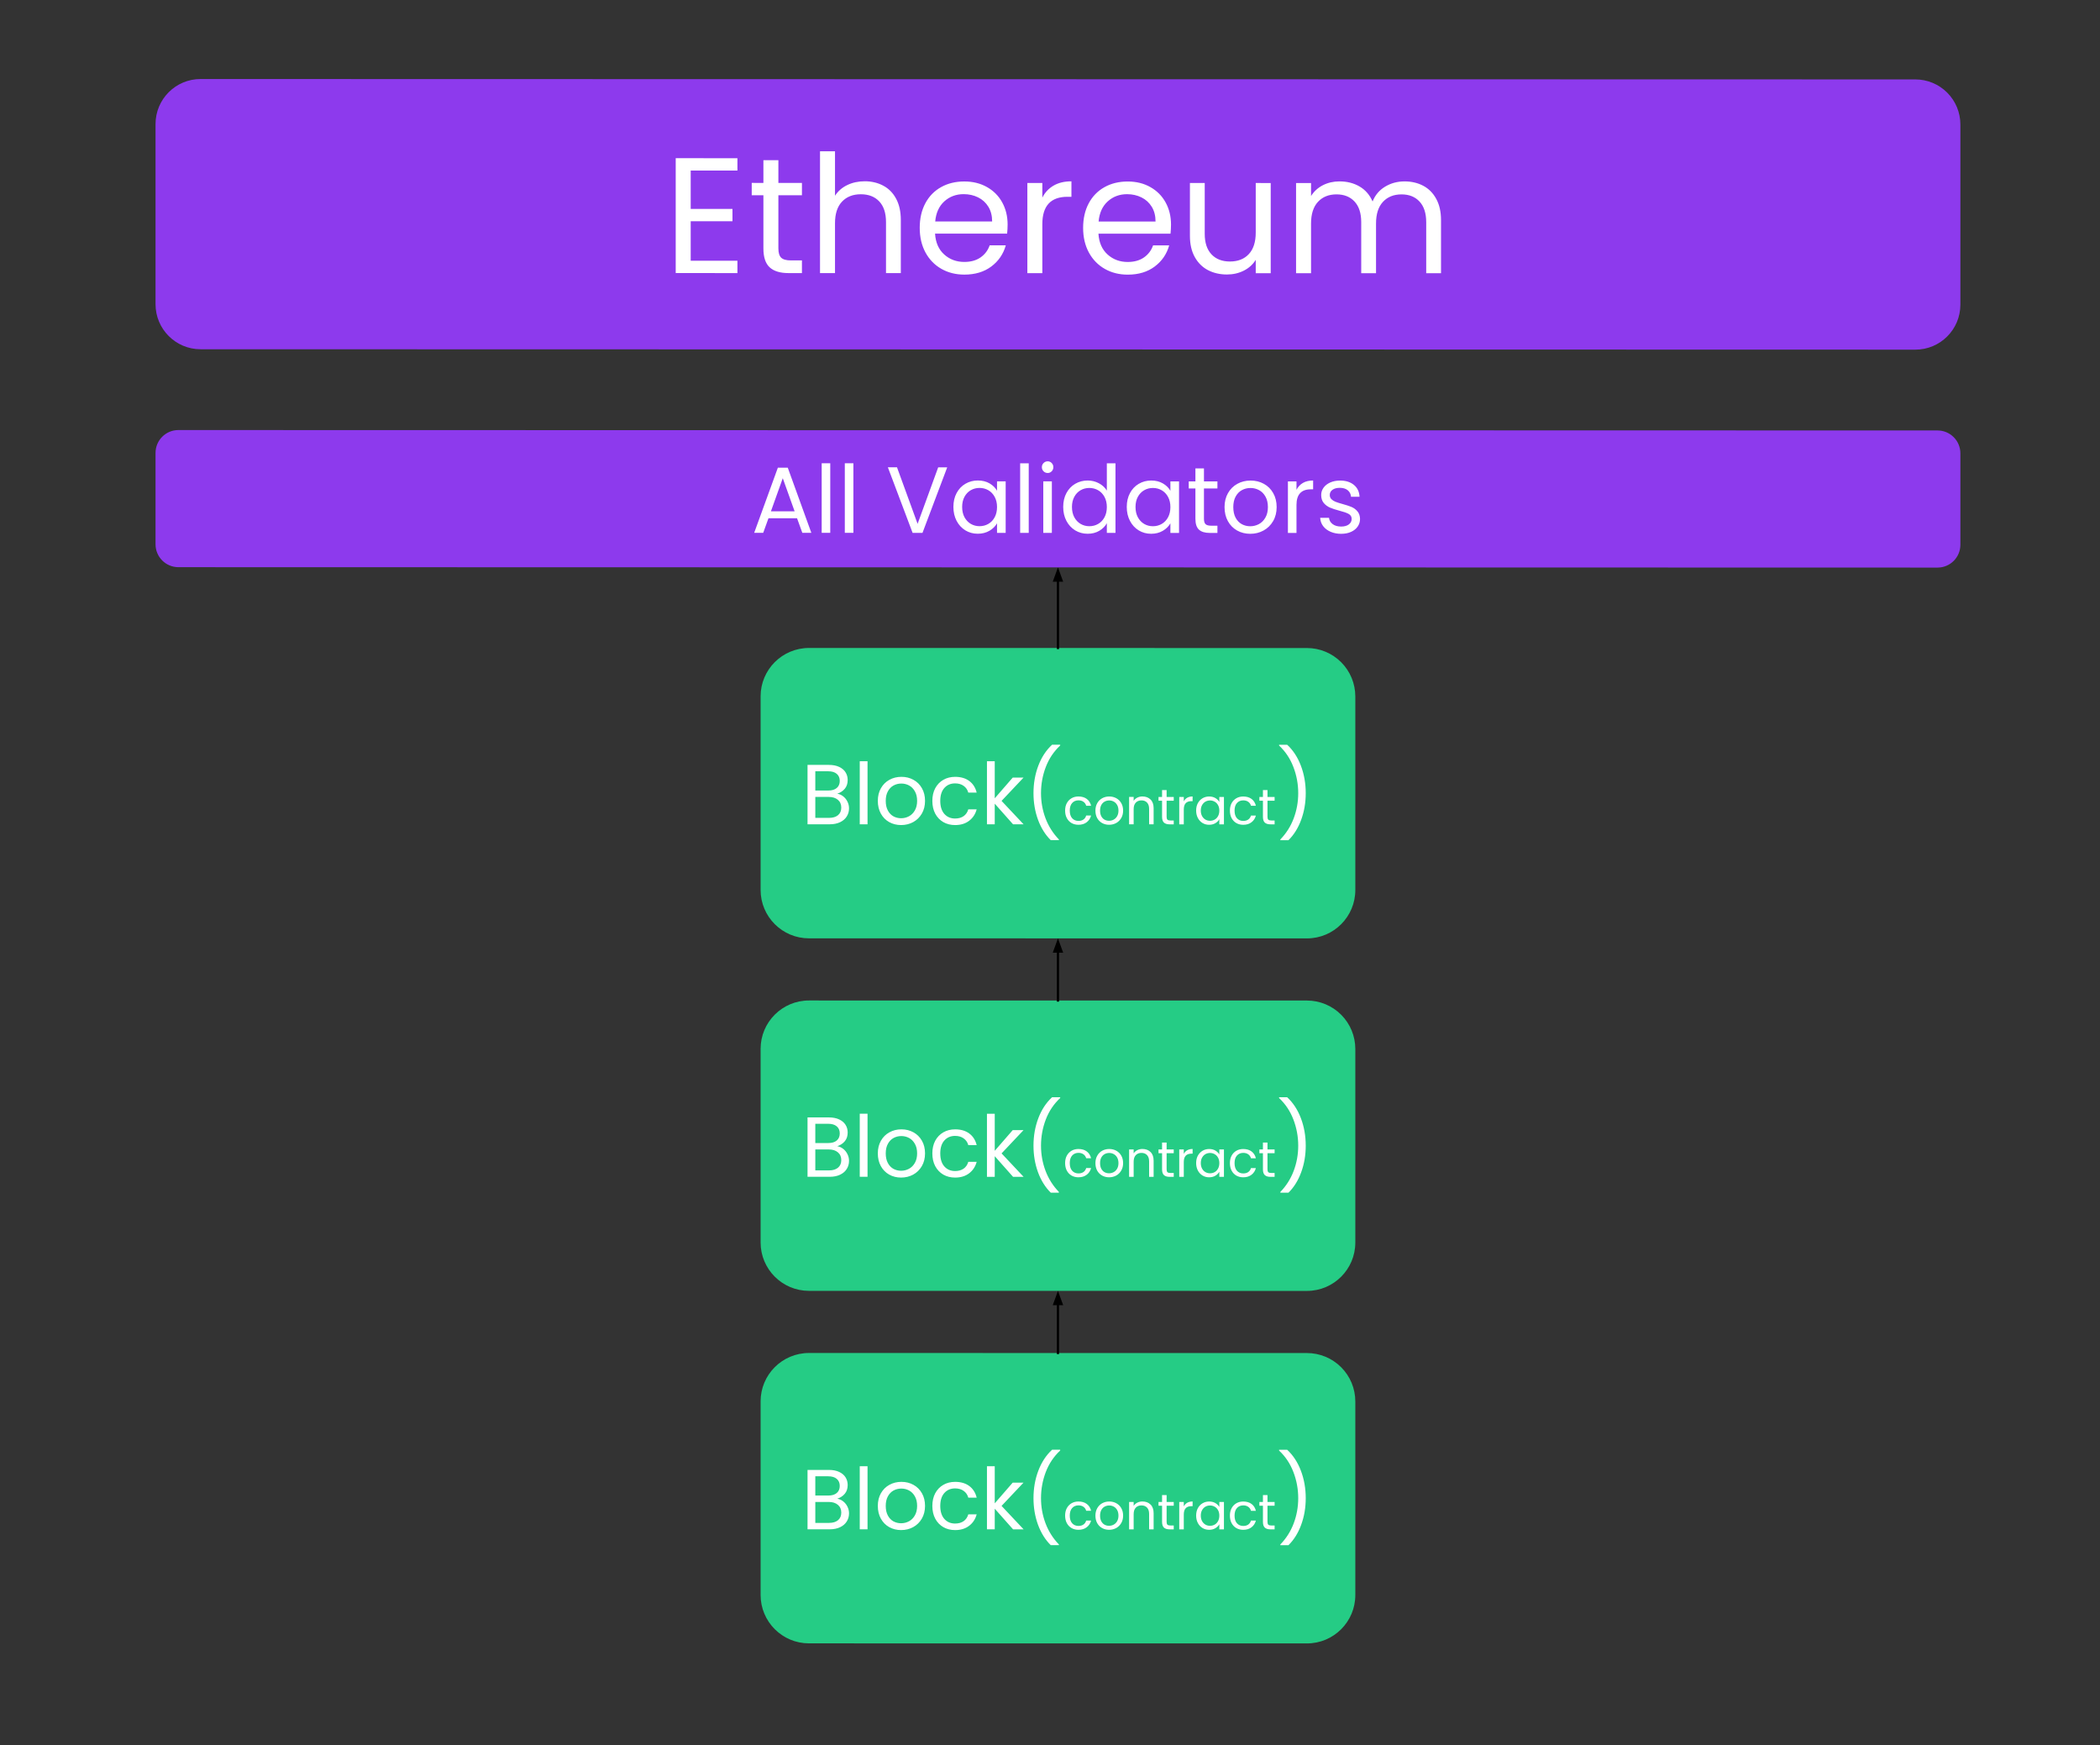 <svg version="1.1" viewBox="0.0 0.0 952.777 791.667" fill="none" stroke="none" stroke-linecap="square" stroke-miterlimit="10" xmlns:xlink="http://www.w3.org/1999/xlink" xmlns="http://www.w3.org/2000/svg"><rect x="0.0" y="0.0" width="952.777" height="791.667" fill="#333333" stroke="none"/><clipPath id="p.0"><path d="m0 0l952.777 0l0 791.667l-952.777 0l0 -791.667z" clip-rule="nonzero"/></clipPath><g clip-path="url(#p.0)"><path fill="#000000" fill-opacity="0.0" d="m0 0l952.777 0l0 791.667l-952.777 0z" fill-rule="evenodd"/><path fill="#8d3aed" d="m70.567 56.273l0 0c0 -11.284 9.147 -20.429 20.431 -20.426l778.004 0.18c5.419 0.001 10.615 2.155 14.447 5.987c3.831 3.832 5.984 9.03 5.984 14.448l0 81.721c0 11.284 -9.147 20.429 -20.431 20.426l-778.004 -0.18c-11.284 -0.003 -20.431 -9.152 -20.431 -20.436z" fill-rule="evenodd"/><path fill="#ffffff" d="m313.372 77.354l0 17.406l18.953 0.004l0 5.594l-18.953 -0.004l0 17.922l21.203 0.005l0 5.594l-28.0 -0.006l0 -52.109l28.0 0.006l0 5.594l-21.203 -0.005zm39.783 11.212l0 24.109q0 2.984 1.266 4.219q1.281 1.235 4.406 1.235l5.016 0.001l0 5.75l-6.125 -0.001q-5.672 -0.001 -8.516 -2.611q-2.844 -2.61 -2.844 -8.594l0 -24.109l-5.297 -0.001l0 -5.594l5.297 0.001l0 -10.312l6.797 0.002l0 10.312l10.688 0.002l0 5.594l-10.688 -0.002zm39.206 -6.335q4.625 0.001 8.359 1.986q3.734 1.97 5.859 5.939q2.125 3.954 2.125 9.625l0 24.109l-6.719 -0.002l0 -23.141q0 -6.125 -3.062 -9.376q-3.062 -3.251 -8.359 -3.252q-5.375 -0.001 -8.547 3.357q-3.172 3.359 -3.172 9.781l0 22.625l-6.797 -0.002l0 -55.25l6.797 0.002l0 20.156q2.016 -3.125 5.562 -4.842q3.547 -1.718 7.953 -1.717zm64.796 19.64q0 1.953 -0.219 4.109l-32.703 -0.008q0.375 6.047 4.141 9.454q3.766 3.391 9.141 3.393q4.406 0.001 7.359 -2.045q2.953 -2.062 4.141 -5.483l7.312 0.002q-1.641 5.89 -6.562 9.592q-4.922 3.686 -12.25 3.685q-5.812 -0.001 -10.406 -2.612q-4.594 -2.61 -7.219 -7.424q-2.609 -4.829 -2.609 -11.172q0 -6.344 2.531 -11.124q2.547 -4.781 7.141 -7.342q4.594 -2.577 10.562 -2.576q5.828 0.001 10.297 2.549q4.484 2.532 6.906 6.97q2.438 4.438 2.438 10.032zm-7.016 -1.408q0 -3.891 -1.719 -6.688q-1.719 -2.797 -4.672 -4.251q-2.938 -1.454 -6.531 -1.455q-5.156 -0.001 -8.781 3.279q-3.609 3.28 -4.125 9.108l25.828 0.006zm22.771 -10.823q1.781 -3.515 5.109 -5.452q3.328 -1.937 8.094 -1.936l0 7.016l-1.781 -4.119873E-4q-11.422 -0.003 -11.422 12.388l0 22.25l-6.797 -0.002l0 -40.906l6.797 0.002l0 6.641zm58.378 12.248q0 1.953 -0.219 4.109l-32.703 -0.008q0.375 6.047 4.141 9.454q3.766 3.391 9.141 3.393q4.406 0.001 7.359 -2.045q2.953 -2.062 4.141 -5.483l7.312 0.002q-1.641 5.89 -6.562 9.592q-4.922 3.686 -12.25 3.685q-5.812 -0.001 -10.406 -2.612q-4.594 -2.61 -7.219 -7.424q-2.609 -4.829 -2.609 -11.172q0 -6.344 2.531 -11.124q2.547 -4.781 7.141 -7.342q4.594 -2.577 10.562 -2.576q5.828 0.001 10.297 2.549q4.484 2.532 6.906 6.97q2.438 4.438 2.438 10.032zm-7.016 -1.408q0 -3.891 -1.719 -6.688q-1.719 -2.797 -4.672 -4.251q-2.938 -1.454 -6.531 -1.455q-5.156 -0.001 -8.781 3.279q-3.609 3.28 -4.125 9.108l25.828 0.006zm52.256 -17.457l0 40.906l-6.797 -0.002l0 -6.047q-1.938 3.14 -5.406 4.889q-3.469 1.749 -7.656 1.748q-4.781 -0.001 -8.594 -1.971q-3.797 -1.985 -6.0 -5.939q-2.203 -3.954 -2.203 -9.641l0 -23.953l6.719 0.002l0 23.062q0 6.047 3.062 9.298q3.062 3.251 8.359 3.252q5.453 0.001 8.578 -3.357q3.141 -3.359 3.141 -9.781l0 -22.469l6.797 0.002zm60.702 -0.736q4.766 0.001 8.5 1.986q3.734 1.97 5.891 5.939q2.172 3.954 2.172 9.626l0 24.109l-6.719 -0.002l0 -23.141q0 -6.125 -3.031 -9.376q-3.016 -3.251 -8.156 -3.252q-5.312 -0.001 -8.453 3.404q-3.125 3.39 -3.125 9.812l0 22.547l-6.719 -0.002l0 -23.141q0 -6.125 -3.031 -9.376q-3.016 -3.251 -8.172 -3.252q-5.297 -0.001 -8.438 3.404q-3.125 3.39 -3.125 9.812l0 22.547l-6.797 -0.002l0 -40.906l6.797 0.002l0 5.891q2.016 -3.203 5.406 -4.921q3.406 -1.718 7.5 -1.717q5.156 0.001 9.109 2.315q3.953 2.313 5.906 6.798q1.719 -4.328 5.672 -6.717q3.953 -2.39 8.812 -2.389z" fill-rule="nonzero"/><path fill="#25cc85" d="m345.087 315.885l0 0c0 -12.124 9.829 -21.952 21.953 -21.951l225.92 0.026c5.822 6.713867E-4 11.406 2.314 15.523 6.432c4.117 4.117 6.43 9.702 6.43 15.524l0 87.81c0 12.124 -9.829 21.952 -21.953 21.951l-225.92 -0.026c-12.124 -0.001 -21.953 -9.831 -21.953 -21.956z" fill-rule="evenodd"/><path fill="#ffffff" d="m379.877 360.039q1.469 0.235 2.688 1.203q1.219 0.953 1.922 2.391q0.719 1.422 0.719 3.047q0 2.047 -1.047 3.703q-1.031 1.641 -3.031 2.593q-1.984 0.937 -4.688 0.937l-10.062 -0.001l0 -26.938l9.672 0.001q2.75 3.3569336E-4 4.672 0.907q1.938 0.906 2.906 2.453q0.969 1.547 0.969 3.484q0 2.391 -1.297 3.953q-1.297 1.562 -3.422 2.265zm-9.969 -1.439l5.906 6.713867E-4q2.469 3.0517578E-4 3.828 -1.156q1.359 -1.156 1.359 -3.203q0 -2.047 -1.359 -3.203q-1.359 -1.172 -3.906 -1.172l-5.828 -6.713867E-4l0 8.734zm6.219 12.407q2.625 3.0517578E-4 4.094 -1.234q1.469 -1.234 1.469 -3.437q0 -2.234 -1.547 -3.531q-1.547 -1.297 -4.125 -1.297l-6.109 -7.019043E-4l0 9.5l6.219 7.019043E-4zm17.478 -25.701l0 28.609l-3.531 -3.9672852E-4l0 -28.609l3.531 3.9672852E-4zm15.228 28.955q-2.984 -3.3569336E-4 -5.406 -1.344q-2.406 -1.36 -3.781 -3.844q-1.375 -2.5 -1.375 -5.781q0 -3.25 1.406 -5.734q1.422 -2.5 3.859 -3.828q2.438 -1.343 5.453 -1.343q3.016 3.6621094E-4 5.438 1.344q2.438 1.328 3.844 3.797q1.422 2.469 1.422 5.766q0 3.281 -1.453 5.781q-1.453 2.484 -3.922 3.843q-2.469 1.343 -5.484 1.343zm0 -3.094q1.891 2.4414062E-4 3.547 -0.875q1.672 -0.89 2.688 -2.672q1.031 -1.781 1.031 -4.328q0 -2.562 -1.016 -4.328q-1.0 -1.781 -2.625 -2.657q-1.625 -0.875 -3.516 -0.875q-1.922 -2.1362305E-4 -3.531 0.875q-1.609 0.875 -2.578 2.656q-0.969 1.766 -0.969 4.328q0 2.578 0.953 4.359q0.953 1.781 2.531 2.657q1.594 0.86 3.484 0.86zm14.177 -7.873q0 -3.297 1.312 -5.75q1.328 -2.453 3.656 -3.796q2.344 -1.359 5.359 -1.359q3.906 4.5776367E-4 6.438 1.891q2.531 1.891 3.344 5.266l-3.797 -4.5776367E-4q-0.531 -1.938 -2.109 -3.063q-1.562 -1.125 -3.875 -1.125q-3.016 -3.3569336E-4 -4.875 2.078q-1.859 2.062 -1.859 5.859q0 3.828 1.859 5.922q1.859 2.078 4.875 2.079q2.312 2.746582E-4 3.859 -1.078q1.547 -1.094 2.125 -3.094l3.797 4.5776367E-4q-0.859 3.234 -3.406 5.187q-2.547 1.953 -6.375 1.952q-3.016 -3.3569336E-4 -5.359 -1.344q-2.328 -1.36 -3.656 -3.829q-1.312 -2.485 -1.312 -5.797zm36.621 10.629l-8.312 -9.36l0 9.359l-3.531 -4.272461E-4l0 -28.609l3.531 4.272461E-4l0 16.812l8.156 -9.39l4.906 5.79834E-4l-9.969 10.561l10.0 10.626l-4.781 -5.493164E-4zm17.111 7.189q-3.703 -3.625 -5.781 -9.235q-2.062 -5.61 -2.062 -12.094q0 -6.656 2.188 -12.437q2.188 -5.781 6.25 -9.531l3.672 4.5776367E-4l0 0.359q-4.344 4.046 -6.531 9.749q-2.172 5.703 -2.172 11.859q0 5.984 2.062 11.438q2.078 5.453 6.047 9.548l0 0.344l-3.672 -4.272461E-4z" fill-rule="nonzero"/><path fill="#ffffff" d="m483.245 367.692q0 -1.922 0.766 -3.359q0.781 -1.437 2.141 -2.234q1.375 -0.797 3.141 -0.797q2.297 2.746582E-4 3.781 1.11q1.484 1.11 1.953 3.094l-2.219 -2.4414062E-4q-0.312 -1.141 -1.234 -1.797q-0.922 -0.656 -2.281 -0.657q-1.766 -2.1362305E-4 -2.859 1.218q-1.078 1.203 -1.078 3.422q0 2.25 1.078 3.469q1.094 1.219 2.859 1.219q1.359 1.5258789E-4 2.266 -0.625q0.906 -0.641 1.25 -1.812l2.219 2.4414062E-4q-0.5 1.906 -2.0 3.047q-1.484 1.14 -3.734 1.14q-1.766 -2.1362305E-4 -3.141 -0.782q-1.359 -0.797 -2.141 -2.25q-0.766 -1.453 -0.766 -3.406zm19.94 6.44q-1.734 -1.8310547E-4 -3.156 -0.782q-1.422 -0.797 -2.234 -2.25q-0.797 -1.469 -0.797 -3.406q0 -1.906 0.828 -3.359q0.828 -1.469 2.25 -2.25q1.438 -0.781 3.203 -0.781q1.766 1.8310547E-4 3.188 0.782q1.438 0.781 2.266 2.235q0.828 1.453 0.828 3.375q0 1.938 -0.859 3.406q-0.844 1.453 -2.297 2.25q-1.453 0.781 -3.219 0.781zm0 -1.812q1.109 1.5258789E-4 2.078 -0.515q0.984 -0.531 1.578 -1.562q0.609 -1.047 0.609 -2.547q0 -1.484 -0.594 -2.531q-0.594 -1.047 -1.547 -1.547q-0.938 -0.516 -2.047 -0.516q-1.141 -1.5258789E-4 -2.078 0.515q-0.938 0.5 -1.516 1.547q-0.562 1.047 -0.562 2.531q0 1.516 0.547 2.563q0.562 1.047 1.484 1.563q0.938 0.5 2.047 0.5zm15.141 -11.029q2.266 2.746582E-4 3.672 1.375q1.406 1.36 1.406 3.953l0 7.312l-2.047 -2.4414062E-4l0 -7.016q0 -1.859 -0.938 -2.844q-0.922 -1 -2.531 -1q-1.625 -2.1362305E-4 -2.594 1.031q-0.953 1.016 -0.953 2.969l0 6.859l-2.062 -2.4414062E-4l0 -12.422l2.062 2.4414062E-4l0 1.781q0.609 -0.953 1.656 -1.469q1.062 -0.531 2.328 -0.531zm10.969 1.923l0 7.328q0 0.906 0.375 1.281q0.391 0.359 1.344 0.36l1.516 1.8310547E-4l0 1.75l-1.859 -2.4414062E-4q-1.719 -1.8310547E-4 -2.578 -0.782q-0.859 -0.797 -0.859 -2.609l0 -7.328l-1.609 -1.8310547E-4l0 -1.703l1.609 1.8310547E-4l0 -3.125l2.062 2.4414062E-4l0 3.125l3.234 3.9672852E-4l0 1.703l-3.234 -3.9672852E-4zm7.794 0.313q0.531 -1.062 1.531 -1.64q1.016 -0.594 2.469 -0.593l0 2.125l-0.547 -6.1035156E-5q-3.453 -3.9672852E-4 -3.453 3.765l0 6.75l-2.062 -2.4414062E-4l0 -12.422l2.062 2.4414062E-4l0 2.016zm5.607 4.157q0 -1.906 0.766 -3.344q0.781 -1.437 2.125 -2.234q1.344 -0.797 3.0 -0.797q1.641 1.8310547E-4 2.828 0.703q1.203 0.703 1.797 1.766l0 -2.266l2.094 2.4414062E-4l0 12.422l-2.094 -2.4414062E-4l0 -2.312q-0.609 1.094 -1.828 1.812q-1.203 0.703 -2.812 0.703q-1.656 -1.8310547E-4 -3.0 -0.813q-1.328 -0.813 -2.109 -2.281q-0.766 -1.484 -0.766 -3.359zm10.516 0.017q0 -1.406 -0.562 -2.438q-0.562 -1.047 -1.531 -1.594q-0.969 -0.563 -2.125 -0.563q-1.156 -1.5258789E-4 -2.109 0.547q-0.938 0.547 -1.516 1.594q-0.562 1.031 -0.562 2.437q0 1.422 0.562 2.484q0.578 1.047 1.516 1.61q0.953 0.547 2.109 0.547q1.156 1.2207031E-4 2.125 -0.547q0.969 -0.562 1.531 -1.609q0.562 -1.062 0.562 -2.469zm4.8 5.493164E-4q0 -1.922 0.766 -3.359q0.781 -1.437 2.141 -2.234q1.375 -0.797 3.141 -0.797q2.297 2.746582E-4 3.781 1.11q1.484 1.11 1.953 3.094l-2.219 -2.4414062E-4q-0.312 -1.141 -1.234 -1.797q-0.922 -0.656 -2.281 -0.657q-1.766 -2.1362305E-4 -2.859 1.218q-1.078 1.203 -1.078 3.422q0 2.25 1.078 3.469q1.094 1.219 2.859 1.219q1.359 1.5258789E-4 2.266 -0.625q0.906 -0.641 1.25 -1.812l2.219 2.4414062E-4q-0.5 1.906 -2.0 3.047q-1.484 1.14 -3.734 1.14q-1.766 -2.1362305E-4 -3.141 -0.782q-1.359 -0.797 -2.141 -2.25q-0.766 -1.453 -0.766 -3.406zm17.049 -4.482l0 7.328q0 0.906 0.375 1.281q0.391 0.359 1.344 0.36l1.516 1.8310547E-4l0 1.75l-1.859 -2.1362305E-4q-1.719 -2.1362305E-4 -2.578 -0.782q-0.859 -0.797 -0.859 -2.609l0 -7.328l-1.609 -1.8310547E-4l0 -1.703l1.609 1.8310547E-4l0 -3.125l2.062 2.4414062E-4l0 3.125l3.234 3.9672852E-4l0 1.703l-3.234 -3.9672852E-4z" fill-rule="nonzero"/><path fill="#ffffff" d="m580.901 381.125l0 -0.344q3.984 -4.093 6.047 -9.546q2.062 -5.453 2.062 -11.437q0 -6.156 -2.188 -11.86q-2.172 -5.703 -6.5 -9.751l0 -0.359l3.672 4.272461E-4q4.047 3.75 6.234 9.532q2.188 5.782 2.188 12.438q0 6.484 -2.078 12.094q-2.062 5.609 -5.766 9.234l-3.672 -4.272461E-4z" fill-rule="nonzero"/><path fill="#25cc85" d="m345.087 475.79l0 0c0 -12.124 9.829 -21.952 21.953 -21.951l225.92 0.026c5.822 6.713867E-4 11.406 2.314 15.523 6.432c4.117 4.118 6.43 9.702 6.43 15.524l0 87.81c0 12.124 -9.829 21.952 -21.953 21.951l-225.92 -0.026c-12.124 -0.001 -21.953 -9.831 -21.953 -21.956z" fill-rule="evenodd"/><path fill="#ffffff" d="m379.877 519.945q1.469 0.235 2.688 1.203q1.219 0.953 1.922 2.391q0.719 1.422 0.719 3.047q0 2.047 -1.047 3.703q-1.031 1.641 -3.031 2.593q-1.984 0.937 -4.688 0.937l-10.062 -0.001l0 -26.937l9.672 0.001q2.75 3.0517578E-4 4.672 0.907q1.938 0.906 2.906 2.453q0.969 1.547 0.969 3.484q0 2.391 -1.297 3.953q-1.297 1.562 -3.422 2.265zm-9.969 -1.439l5.906 6.713867E-4q2.469 3.0517578E-4 3.828 -1.156q1.359 -1.156 1.359 -3.203q0 -2.047 -1.359 -3.203q-1.359 -1.172 -3.906 -1.172l-5.828 -7.019043E-4l0 8.734zm6.219 12.407q2.625 3.0517578E-4 4.094 -1.234q1.469 -1.234 1.469 -3.437q0 -2.234 -1.547 -3.531q-1.547 -1.297 -4.125 -1.297l-6.109 -7.324219E-4l0 9.5l6.219 7.324219E-4zm17.478 -25.701l0 28.609l-3.531 -4.272461E-4l0 -28.609l3.531 3.9672852E-4zm15.228 28.955q-2.984 -3.6621094E-4 -5.406 -1.344q-2.406 -1.36 -3.781 -3.844q-1.375 -2.5 -1.375 -5.781q0 -3.25 1.406 -5.734q1.422 -2.5 3.859 -3.828q2.438 -1.344 5.453 -1.343q3.016 3.6621094E-4 5.438 1.344q2.438 1.328 3.844 3.797q1.422 2.469 1.422 5.766q0 3.281 -1.453 5.781q-1.453 2.484 -3.922 3.843q-2.469 1.343 -5.484 1.343zm0 -3.094q1.891 1.8310547E-4 3.547 -0.875q1.672 -0.89 2.688 -2.672q1.031 -1.781 1.031 -4.328q0 -2.562 -1.016 -4.328q-1.0 -1.781 -2.625 -2.657q-1.625 -0.875 -3.516 -0.875q-1.922 -2.4414062E-4 -3.531 0.875q-1.609 0.875 -2.578 2.656q-0.969 1.766 -0.969 4.328q0 2.578 0.953 4.359q0.953 1.781 2.531 2.657q1.594 0.86 3.484 0.86zm14.177 -7.873q0 -3.297 1.312 -5.75q1.328 -2.453 3.656 -3.796q2.344 -1.359 5.359 -1.359q3.906 4.272461E-4 6.438 1.891q2.531 1.891 3.344 5.266l-3.797 -4.272461E-4q-0.531 -1.938 -2.109 -3.063q-1.562 -1.125 -3.875 -1.125q-3.016 -3.6621094E-4 -4.875 2.078q-1.859 2.062 -1.859 5.859q0 3.828 1.859 5.922q1.859 2.078 4.875 2.079q2.312 2.4414062E-4 3.859 -1.078q1.547 -1.094 2.125 -3.094l3.797 4.272461E-4q-0.859 3.234 -3.406 5.187q-2.547 1.953 -6.375 1.952q-3.016 -3.6621094E-4 -5.359 -1.344q-2.328 -1.36 -3.656 -3.829q-1.312 -2.484 -1.312 -5.797zm36.621 10.629l-8.312 -9.36l0 9.359l-3.531 -4.272461E-4l0 -28.609l3.531 4.272461E-4l0 16.812l8.156 -9.39l4.906 6.1035156E-4l-9.969 10.561l10.0 10.626l-4.781 -5.493164E-4zm17.111 7.19q-3.703 -3.625 -5.781 -9.235q-2.062 -5.61 -2.062 -12.094q0 -6.656 2.188 -12.437q2.188 -5.781 6.25 -9.531l3.672 4.272461E-4l0 0.359q-4.344 4.046 -6.531 9.749q-2.172 5.703 -2.172 11.859q0 5.984 2.062 11.438q2.078 5.453 6.047 9.548l0 0.344l-3.672 -4.272461E-4z" fill-rule="nonzero"/><path fill="#ffffff" d="m483.245 527.597q0 -1.922 0.766 -3.359q0.781 -1.437 2.141 -2.234q1.375 -0.797 3.141 -0.797q2.297 2.4414062E-4 3.781 1.11q1.484 1.11 1.953 3.094l-2.219 -2.4414062E-4q-0.312 -1.141 -1.234 -1.797q-0.922 -0.656 -2.281 -0.656q-1.766 -2.4414062E-4 -2.859 1.218q-1.078 1.203 -1.078 3.422q0 2.25 1.078 3.469q1.094 1.219 2.859 1.219q1.359 1.2207031E-4 2.266 -0.625q0.906 -0.641 1.25 -1.812l2.219 2.4414062E-4q-0.5 1.906 -2.0 3.047q-1.484 1.14 -3.734 1.14q-1.766 -2.4414062E-4 -3.141 -0.782q-1.359 -0.797 -2.141 -2.25q-0.766 -1.453 -0.766 -3.406zm19.94 6.44q-1.734 -1.8310547E-4 -3.156 -0.782q-1.422 -0.797 -2.234 -2.25q-0.797 -1.469 -0.797 -3.406q0 -1.906 0.828 -3.359q0.828 -1.469 2.25 -2.25q1.438 -0.781 3.203 -0.781q1.766 2.4414062E-4 3.188 0.782q1.438 0.781 2.266 2.235q0.828 1.453 0.828 3.375q0 1.938 -0.859 3.406q-0.844 1.453 -2.297 2.25q-1.453 0.781 -3.219 0.781zm0 -1.812q1.109 1.2207031E-4 2.078 -0.515q0.984 -0.531 1.578 -1.562q0.609 -1.047 0.609 -2.547q0 -1.484 -0.594 -2.531q-0.594 -1.047 -1.547 -1.547q-0.938 -0.516 -2.047 -0.516q-1.141 -1.2207031E-4 -2.078 0.515q-0.938 0.5 -1.516 1.547q-0.562 1.047 -0.562 2.531q0 1.516 0.547 2.563q0.562 1.047 1.484 1.563q0.938 0.5 2.047 0.5zm15.141 -11.029q2.266 2.4414062E-4 3.672 1.375q1.406 1.36 1.406 3.953l0 7.312l-2.047 -2.4414062E-4l0 -7.016q0 -1.859 -0.938 -2.844q-0.922 -1 -2.531 -1q-1.625 -1.8310547E-4 -2.594 1.031q-0.953 1.016 -0.953 2.969l0 6.859l-2.062 -2.4414062E-4l0 -12.422l2.062 2.4414062E-4l0 1.781q0.609 -0.953 1.656 -1.469q1.062 -0.531 2.328 -0.531zm10.969 1.923l0 7.328q0 0.906 0.375 1.281q0.391 0.359 1.344 0.359l1.516 1.8310547E-4l0 1.75l-1.859 -1.8310547E-4q-1.719 -2.4414062E-4 -2.578 -0.782q-0.859 -0.797 -0.859 -2.609l0 -7.328l-1.609 -1.8310547E-4l0 -1.703l1.609 1.8310547E-4l0 -3.125l2.062 2.4414062E-4l0 3.125l3.234 3.6621094E-4l0 1.703l-3.234 -3.6621094E-4zm7.794 0.313q0.531 -1.062 1.531 -1.64q1.016 -0.594 2.469 -0.593l0 2.125l-0.547 -6.1035156E-5q-3.453 -4.272461E-4 -3.453 3.765l0 6.75l-2.062 -2.4414062E-4l0 -12.422l2.062 2.4414062E-4l0 2.016zm5.607 4.157q0 -1.906 0.766 -3.344q0.781 -1.437 2.125 -2.234q1.344 -0.797 3.0 -0.797q1.641 1.8310547E-4 2.828 0.703q1.203 0.703 1.797 1.766l0 -2.266l2.094 2.4414062E-4l0 12.422l-2.094 -2.4414062E-4l0 -2.312q-0.609 1.094 -1.828 1.812q-1.203 0.703 -2.812 0.703q-1.656 -1.8310547E-4 -3.0 -0.813q-1.328 -0.813 -2.109 -2.281q-0.766 -1.484 -0.766 -3.359zm10.516 0.017q0 -1.406 -0.562 -2.438q-0.562 -1.047 -1.531 -1.594q-0.969 -0.563 -2.125 -0.563q-1.156 -1.8310547E-4 -2.109 0.547q-0.938 0.547 -1.516 1.594q-0.562 1.031 -0.562 2.437q0 1.422 0.562 2.484q0.578 1.047 1.516 1.61q0.953 0.547 2.109 0.547q1.156 1.2207031E-4 2.125 -0.547q0.969 -0.562 1.531 -1.609q0.562 -1.062 0.562 -2.469zm4.8 5.493164E-4q0 -1.922 0.766 -3.359q0.781 -1.437 2.141 -2.234q1.375 -0.797 3.141 -0.796q2.297 2.4414062E-4 3.781 1.11q1.484 1.11 1.953 3.094l-2.219 -2.4414062E-4q-0.312 -1.141 -1.234 -1.797q-0.922 -0.656 -2.281 -0.656q-1.766 -2.4414062E-4 -2.859 1.218q-1.078 1.203 -1.078 3.422q0 2.25 1.078 3.469q1.094 1.219 2.859 1.219q1.359 1.2207031E-4 2.266 -0.625q0.906 -0.641 1.25 -1.812l2.219 2.4414062E-4q-0.5 1.906 -2.0 3.047q-1.484 1.14 -3.734 1.14q-1.766 -2.4414062E-4 -3.141 -0.782q-1.359 -0.797 -2.141 -2.25q-0.766 -1.453 -0.766 -3.406zm17.049 -4.482l0 7.328q0 0.906 0.375 1.281q0.391 0.359 1.344 0.36l1.516 1.8310547E-4l0 1.75l-1.859 -2.4414062E-4q-1.719 -1.8310547E-4 -2.578 -0.782q-0.859 -0.797 -0.859 -2.609l0 -7.328l-1.609 -1.8310547E-4l0 -1.703l1.609 1.8310547E-4l0 -3.125l2.062 2.4414062E-4l0 3.125l3.234 3.6621094E-4l0 1.703l-3.234 -3.6621094E-4z" fill-rule="nonzero"/><path fill="#ffffff" d="m580.901 541.031l0 -0.344q3.984 -4.093 6.047 -9.546q2.062 -5.453 2.062 -11.437q0 -6.156 -2.188 -11.86q-2.172 -5.703 -6.5 -9.751l0 -0.359l3.672 4.272461E-4q4.047 3.75 6.234 9.532q2.188 5.782 2.188 12.438q0 6.484 -2.078 12.094q-2.062 5.609 -5.766 9.234l-3.672 -4.272461E-4z" fill-rule="nonzero"/><path fill="#25cc85" d="m345.087 635.696l0 0c0 -12.124 9.829 -21.952 21.953 -21.951l225.92 0.026c5.822 6.713867E-4 11.406 2.314 15.523 6.432c4.117 4.117 6.43 9.702 6.43 15.524l0 87.81c0 12.124 -9.829 21.952 -21.953 21.951l-225.92 -0.026c-12.124 -0.001 -21.953 -9.831 -21.953 -21.956z" fill-rule="evenodd"/><path fill="#ffffff" d="m379.877 679.85q1.469 0.235 2.688 1.203q1.219 0.953 1.922 2.391q0.719 1.422 0.719 3.047q0 2.047 -1.047 3.703q-1.031 1.641 -3.031 2.593q-1.984 0.937 -4.688 0.937l-10.062 -0.001l0 -26.938l9.672 0.001q2.75 3.0517578E-4 4.672 0.907q1.938 0.906 2.906 2.453q0.969 1.547 0.969 3.484q0 2.391 -1.297 3.953q-1.297 1.562 -3.422 2.265zm-9.969 -1.439l5.906 6.713867E-4q2.469 3.0517578E-4 3.828 -1.156q1.359 -1.156 1.359 -3.203q0 -2.047 -1.359 -3.203q-1.359 -1.172 -3.906 -1.172l-5.828 -6.713867E-4l0 8.734zm6.219 12.407q2.625 3.0517578E-4 4.094 -1.234q1.469 -1.234 1.469 -3.437q0 -2.234 -1.547 -3.531q-1.547 -1.297 -4.125 -1.297l-6.109 -7.324219E-4l0 9.5l6.219 7.324219E-4zm17.478 -25.701l0 28.609l-3.531 -3.6621094E-4l0 -28.609l3.531 3.6621094E-4zm15.228 28.955q-2.984 -3.6621094E-4 -5.406 -1.344q-2.406 -1.36 -3.781 -3.844q-1.375 -2.5 -1.375 -5.781q0 -3.25 1.406 -5.734q1.422 -2.5 3.859 -3.828q2.438 -1.343 5.453 -1.343q3.016 3.6621094E-4 5.438 1.344q2.438 1.328 3.844 3.797q1.422 2.469 1.422 5.766q0 3.281 -1.453 5.781q-1.453 2.484 -3.922 3.843q-2.469 1.343 -5.484 1.343zm0 -3.094q1.891 1.8310547E-4 3.547 -0.875q1.672 -0.89 2.688 -2.672q1.031 -1.781 1.031 -4.328q0 -2.562 -1.016 -4.328q-1.0 -1.781 -2.625 -2.657q-1.625 -0.875 -3.516 -0.875q-1.922 -2.4414062E-4 -3.531 0.875q-1.609 0.875 -2.578 2.656q-0.969 1.766 -0.969 4.328q0 2.578 0.953 4.359q0.953 1.781 2.531 2.657q1.594 0.86 3.484 0.86zm14.177 -7.873q0 -3.297 1.312 -5.75q1.328 -2.453 3.656 -3.796q2.344 -1.359 5.359 -1.359q3.906 4.8828125E-4 6.438 1.891q2.531 1.891 3.344 5.266l-3.797 -4.272461E-4q-0.531 -1.938 -2.109 -3.063q-1.562 -1.125 -3.875 -1.125q-3.016 -3.0517578E-4 -4.875 2.078q-1.859 2.062 -1.859 5.859q0 3.828 1.859 5.922q1.859 2.078 4.875 2.079q2.312 3.0517578E-4 3.859 -1.078q1.547 -1.094 2.125 -3.094l3.797 4.272461E-4q-0.859 3.234 -3.406 5.187q-2.547 1.953 -6.375 1.952q-3.016 -3.0517578E-4 -5.359 -1.344q-2.328 -1.36 -3.656 -3.829q-1.312 -2.484 -1.312 -5.797zm36.621 10.629l-8.312 -9.36l0 9.359l-3.531 -4.272461E-4l0 -28.609l3.531 4.272461E-4l0 16.812l8.156 -9.39l4.906 6.1035156E-4l-9.969 10.561l10.0 10.626l-4.781 -5.493164E-4zm17.111 7.189q-3.703 -3.625 -5.781 -9.235q-2.062 -5.61 -2.062 -12.094q0 -6.656 2.188 -12.437q2.188 -5.781 6.25 -9.531l3.672 4.272461E-4l0 0.359q-4.344 4.046 -6.531 9.749q-2.172 5.703 -2.172 11.859q0 5.984 2.062 11.438q2.078 5.453 6.047 9.548l0 0.344l-3.672 -4.272461E-4z" fill-rule="nonzero"/><path fill="#ffffff" d="m483.245 687.503q0 -1.922 0.766 -3.359q0.781 -1.437 2.141 -2.234q1.375 -0.797 3.141 -0.797q2.297 3.0517578E-4 3.781 1.11q1.484 1.109 1.953 3.094l-2.219 -2.4414062E-4q-0.312 -1.141 -1.234 -1.797q-0.922 -0.656 -2.281 -0.657q-1.766 -1.8310547E-4 -2.859 1.218q-1.078 1.203 -1.078 3.422q0 2.25 1.078 3.469q1.094 1.219 2.859 1.219q1.359 1.8310547E-4 2.266 -0.625q0.906 -0.641 1.25 -1.812l2.219 2.4414062E-4q-0.5 1.906 -2.0 3.047q-1.484 1.14 -3.734 1.14q-1.766 -1.8310547E-4 -3.141 -0.782q-1.359 -0.797 -2.141 -2.25q-0.766 -1.453 -0.766 -3.406zm19.94 6.44q-1.734 -1.8310547E-4 -3.156 -0.782q-1.422 -0.797 -2.234 -2.25q-0.797 -1.469 -0.797 -3.406q0 -1.906 0.828 -3.359q0.828 -1.469 2.25 -2.25q1.438 -0.781 3.203 -0.781q1.766 2.4414062E-4 3.188 0.782q1.438 0.781 2.266 2.235q0.828 1.453 0.828 3.375q0 1.938 -0.859 3.406q-0.844 1.453 -2.297 2.25q-1.453 0.781 -3.219 0.781zm0 -1.812q1.109 1.2207031E-4 2.078 -0.515q0.984 -0.531 1.578 -1.562q0.609 -1.047 0.609 -2.547q0 -1.484 -0.594 -2.531q-0.594 -1.047 -1.547 -1.547q-0.938 -0.516 -2.047 -0.516q-1.141 -1.2207031E-4 -2.078 0.515q-0.938 0.5 -1.516 1.547q-0.562 1.047 -0.562 2.531q0 1.516 0.547 2.563q0.562 1.047 1.484 1.563q0.938 0.5 2.047 0.5zm15.141 -11.029q2.266 2.4414062E-4 3.672 1.375q1.406 1.36 1.406 3.953l0 7.312l-2.047 -2.4414062E-4l0 -7.016q0 -1.859 -0.938 -2.844q-0.922 -1 -2.531 -1q-1.625 -1.8310547E-4 -2.594 1.031q-0.953 1.016 -0.953 2.969l0 6.859l-2.062 -2.4414062E-4l0 -12.422l2.062 2.4414062E-4l0 1.781q0.609 -0.953 1.656 -1.469q1.062 -0.531 2.328 -0.531zm10.969 1.923l0 7.328q0 0.906 0.375 1.281q0.391 0.359 1.344 0.359l1.516 1.8310547E-4l0 1.75l-1.859 -1.8310547E-4q-1.719 -2.4414062E-4 -2.578 -0.782q-0.859 -0.797 -0.859 -2.609l0 -7.328l-1.609 -1.8310547E-4l0 -1.703l1.609 1.8310547E-4l0 -3.125l2.062 2.4414062E-4l0 3.125l3.234 3.6621094E-4l0 1.703l-3.234 -3.6621094E-4zm7.794 0.313q0.531 -1.062 1.531 -1.64q1.016 -0.594 2.469 -0.594l0 2.125l-0.547 -6.1035156E-5q-3.453 -3.6621094E-4 -3.453 3.765l0 6.75l-2.062 -2.4414062E-4l0 -12.422l2.062 2.4414062E-4l0 2.016zm5.607 4.157q0 -1.906 0.766 -3.344q0.781 -1.437 2.125 -2.234q1.344 -0.797 3.0 -0.797q1.641 1.8310547E-4 2.828 0.703q1.203 0.703 1.797 1.766l0 -2.266l2.094 2.4414062E-4l0 12.422l-2.094 -2.4414062E-4l0 -2.312q-0.609 1.094 -1.828 1.812q-1.203 0.703 -2.812 0.703q-1.656 -1.8310547E-4 -3.0 -0.813q-1.328 -0.813 -2.109 -2.281q-0.766 -1.484 -0.766 -3.359zm10.516 0.017q0 -1.406 -0.562 -2.438q-0.562 -1.047 -1.531 -1.594q-0.969 -0.563 -2.125 -0.563q-1.156 -1.8310547E-4 -2.109 0.547q-0.938 0.547 -1.516 1.594q-0.562 1.031 -0.562 2.437q0 1.422 0.562 2.484q0.578 1.047 1.516 1.61q0.953 0.547 2.109 0.547q1.156 1.2207031E-4 2.125 -0.547q0.969 -0.562 1.531 -1.609q0.562 -1.062 0.562 -2.469zm4.8 5.493164E-4q0 -1.922 0.766 -3.359q0.781 -1.437 2.141 -2.234q1.375 -0.797 3.141 -0.797q2.297 3.0517578E-4 3.781 1.11q1.484 1.109 1.953 3.094l-2.219 -2.4414062E-4q-0.312 -1.141 -1.234 -1.797q-0.922 -0.656 -2.281 -0.657q-1.766 -1.8310547E-4 -2.859 1.218q-1.078 1.203 -1.078 3.422q0 2.25 1.078 3.469q1.094 1.219 2.859 1.219q1.359 1.8310547E-4 2.266 -0.625q0.906 -0.641 1.25 -1.812l2.219 2.4414062E-4q-0.5 1.906 -2.0 3.047q-1.484 1.14 -3.734 1.14q-1.766 -1.8310547E-4 -3.141 -0.782q-1.359 -0.797 -2.141 -2.25q-0.766 -1.453 -0.766 -3.406zm17.049 -4.482l0 7.328q0 0.906 0.375 1.281q0.391 0.359 1.344 0.36l1.516 1.8310547E-4l0 1.75l-1.859 -2.4414062E-4q-1.719 -1.8310547E-4 -2.578 -0.782q-0.859 -0.797 -0.859 -2.609l0 -7.328l-1.609 -2.4414062E-4l0 -1.703l1.609 2.4414062E-4l0 -3.125l2.062 1.8310547E-4l0 3.125l3.234 4.272461E-4l0 1.703l-3.234 -4.272461E-4z" fill-rule="nonzero"/><path fill="#ffffff" d="m580.901 700.936l0 -0.344q3.984 -4.093 6.047 -9.546q2.062 -5.453 2.062 -11.437q0 -6.156 -2.188 -11.86q-2.172 -5.703 -6.5 -9.751l0 -0.359l3.672 4.272461E-4q4.047 3.75 6.234 9.532q2.188 5.782 2.188 12.438q0 6.484 -2.078 12.094q-2.062 5.609 -5.766 9.234l-3.672 -4.272461E-4z" fill-rule="nonzero"/><path fill="#000000" fill-opacity="0.0" d="m480.0 293.947l0 -36.567" fill-rule="evenodd"/><path stroke="#000000" stroke-width="1.0" stroke-linejoin="round" stroke-linecap="butt" d="m480.0 293.947l0 -30.567" fill-rule="evenodd"/><path fill="#000000" stroke="#000000" stroke-width="1.0" stroke-linecap="butt" d="m481.652 263.381l-1.652 -4.538l-1.652 4.538z" fill-rule="evenodd"/><path fill="#000000" fill-opacity="0.0" d="m480.0 453.853l0 -28.189" fill-rule="evenodd"/><path stroke="#000000" stroke-width="1.0" stroke-linejoin="round" stroke-linecap="butt" d="m480.0 453.853l0 -22.189" fill-rule="evenodd"/><path fill="#000000" stroke="#000000" stroke-width="1.0" stroke-linecap="butt" d="m481.652 431.664l-1.652 -4.538l-1.652 4.538z" fill-rule="evenodd"/><path fill="#000000" fill-opacity="0.0" d="m480.0 613.759l0 -28.189" fill-rule="evenodd"/><path stroke="#000000" stroke-width="1.0" stroke-linejoin="round" stroke-linecap="butt" d="m480.0 613.759l0 -22.189" fill-rule="evenodd"/><path fill="#000000" stroke="#000000" stroke-width="1.0" stroke-linecap="butt" d="m481.652 591.57l-1.652 -4.538l-1.652 4.538z" fill-rule="evenodd"/><path fill="#8d3aed" d="m70.567 205.444l0 0c0 -5.726 4.642 -10.367 10.368 -10.365l798.131 0.184c2.75 6.4086914E-4 5.387 1.094 7.331 3.038c1.944 1.945 3.037 4.582 3.037 7.332l0 41.469c0 5.726 -4.642 10.367 -10.368 10.365l-798.131 -0.184c-5.726 -0.001 -10.368 -4.644 -10.368 -10.37z" fill-rule="evenodd"/><path fill="#ffffff" d="m361.63 235.096l-12.969 -0.003l-2.391 6.609l-4.094 -9.460449E-4l10.75 -29.56l4.484 0.001l10.703 29.565l-4.094 -9.460449E-4l-2.391 -6.61zm-1.109 -3.156l-5.375 -15.017l-5.375 15.014l10.75 0.002zm16.172 -21.793l0 31.562l-3.891 -9.0026855E-4l0 -31.562l3.891 9.0026855E-4zm10.493 0.002l0 31.562l-3.891 -9.0026855E-4l0 -31.562l3.891 9.0026855E-4zm42.57 1.838l-11.219 29.732l-4.484 -0.001l-11.219 -29.737l4.141 9.613037E-4l9.344 25.643l9.344 -25.638l4.094 9.460449E-4zm2.804 17.969q0 -3.594 1.453 -6.297q1.453 -2.718 3.984 -4.202q2.547 -1.499 5.656 -1.499q3.078 7.019043E-4 5.328 1.329q2.266 1.329 3.375 3.329l0 -4.266l3.922 9.1552734E-4l0 23.375l-3.922 -9.0026855E-4l0 -4.344q-1.156 2.047 -3.438 3.39q-2.281 1.343 -5.312 1.343q-3.109 -7.171631E-4 -5.625 -1.533q-2.516 -1.547 -3.969 -4.313q-1.453 -2.782 -1.453 -6.313zm19.797 0.036q0 -2.641 -1.062 -4.594q-1.062 -1.969 -2.875 -3.016q-1.812 -1.047 -4.0 -1.048q-2.172 -4.8828125E-4 -3.969 1.03q-1.781 1.015 -2.859 2.984q-1.062 1.953 -1.062 4.609q0 2.688 1.062 4.672q1.078 1.969 2.859 3.016q1.797 1.047 3.969 1.048q2.188 5.187988E-4 4.0 -1.046q1.812 -1.046 2.875 -3.015q1.062 -1.984 1.062 -4.64zm14.382 -19.825l0 31.562l-3.891 -9.0026855E-4l0 -31.562l3.891 9.0026855E-4zm8.618 4.393q-1.109 -2.4414062E-4 -1.891 -0.766q-0.766 -0.766 -0.766 -1.875q0 -1.109 0.766 -1.875q0.781 -0.781 1.891 -0.781q1.062 2.4414062E-4 1.797 0.782q0.75 0.766 0.75 1.875q0 1.109 -0.75 1.875q-0.734 0.765 -1.797 0.765zm1.875 3.797l0 23.375l-3.891 -9.0026855E-4l0 -23.375l3.891 9.0026855E-4zm5.15 11.611q0 -3.594 1.453 -6.297q1.453 -2.718 3.984 -4.202q2.547 -1.499 5.703 -1.499q2.734 6.2561035E-4 5.078 1.267q2.344 1.251 3.578 3.313l0 -12.375l3.922 9.0026855E-4l0 31.562l-3.922 -9.0026855E-4l0 -4.391q-1.156 2.093 -3.422 3.437q-2.25 1.343 -5.281 1.343q-3.109 -7.171631E-4 -5.656 -1.533q-2.531 -1.547 -3.984 -4.313q-1.453 -2.782 -1.453 -6.313zm19.797 0.036q0 -2.641 -1.062 -4.594q-1.062 -1.969 -2.875 -3.016q-1.812 -1.047 -4.0 -1.048q-2.172 -5.0354004E-4 -3.969 1.03q-1.781 1.015 -2.859 2.984q-1.062 1.953 -1.062 4.609q0 2.688 1.062 4.672q1.078 1.969 2.859 3.016q1.797 1.047 3.969 1.048q2.188 5.0354004E-4 4.0 -1.046q1.812 -1.046 2.875 -3.015q1.062 -1.984 1.062 -4.64zm9.039 -0.029q0 -3.594 1.453 -6.297q1.453 -2.718 3.984 -4.202q2.547 -1.499 5.656 -1.499q3.078 7.171631E-4 5.328 1.329q2.266 1.329 3.375 3.329l0 -4.266l3.922 9.0026855E-4l0 23.375l-3.922 -9.0026855E-4l0 -4.344q-1.156 2.047 -3.438 3.39q-2.281 1.343 -5.312 1.343q-3.109 -7.171631E-4 -5.625 -1.533q-2.516 -1.547 -3.969 -4.313q-1.453 -2.782 -1.453 -6.313zm19.797 0.036q0 -2.641 -1.062 -4.594q-1.062 -1.969 -2.875 -3.016q-1.812 -1.047 -4.0 -1.048q-2.172 -5.0354004E-4 -3.969 1.03q-1.781 1.015 -2.859 2.984q-1.062 1.953 -1.062 4.609q0 2.688 1.062 4.672q1.078 1.969 2.859 3.016q1.797 1.047 3.969 1.048q2.188 5.0354004E-4 4.0 -1.046q1.812 -1.046 2.875 -3.015q1.062 -1.984 1.062 -4.64zm15.226 -8.434l0 13.781q0 1.703 0.719 2.406q0.734 0.703 2.531 0.704l2.859 6.5612793E-4l0 3.281l-3.5 -8.087158E-4q-3.25 -7.4768066E-4 -4.875 -1.486q-1.609 -1.5 -1.609 -4.907l0 -13.781l-3.031 -7.019043E-4l0 -3.203l3.031 7.019043E-4l0 -5.891l3.875 8.8500977E-4l0 5.891l6.109 0.001l0 3.203l-6.109 -0.001zm20.996 20.567q-3.297 -7.6293945E-4 -5.969 -1.501q-2.656 -1.501 -4.172 -4.251q-1.516 -2.75 -1.516 -6.375q0 -3.578 1.562 -6.328q1.562 -2.75 4.25 -4.218q2.688 -1.484 6.016 -1.483q3.328 7.6293945E-4 6.016 1.486q2.688 1.469 4.234 4.204q1.562 2.719 1.562 6.344q0 3.625 -1.609 6.375q-1.594 2.75 -4.328 4.249q-2.719 1.499 -6.047 1.499zm0 -3.422q2.078 4.7302246E-4 3.906 -0.968q1.844 -0.984 2.969 -2.952q1.141 -1.968 1.141 -4.781q0 -2.812 -1.109 -4.766q-1.109 -1.969 -2.906 -2.923q-1.781 -0.969 -3.875 -0.97q-2.141 -5.0354004E-4 -3.906 0.968q-1.766 0.953 -2.844 2.921q-1.062 1.953 -1.062 4.765q0 2.859 1.047 4.828q1.047 1.953 2.797 2.923q1.75 0.954 3.844 0.954zm20.987 -16.542q1.016 -2 2.906 -3.109q1.906 -1.109 4.641 -1.108l0 4.0l-1.031 -2.4414062E-4q-6.516 -0.002 -6.516 7.077l0 12.719l-3.891 -8.8500977E-4l0 -23.375l3.891 8.8500977E-4l0 3.797zm20.301 19.973q-2.688 -6.1035156E-4 -4.828 -0.923q-2.125 -0.922 -3.375 -2.563q-1.234 -1.641 -1.359 -3.782l4.016 9.3078613E-4q0.172 1.75 1.641 2.86q1.469 1.11 3.859 1.11q2.219 5.0354004E-4 3.5 -0.968q1.281 -0.984 1.281 -2.484q0 -1.531 -1.375 -2.282q-1.359 -0.75 -4.219 -1.47q-2.594 -0.688 -4.25 -1.392q-1.641 -0.704 -2.812 -2.079q-1.172 -1.391 -1.172 -3.657q0 -1.797 1.062 -3.281q1.078 -1.5 3.031 -2.374q1.969 -0.875 4.484 -0.874q3.875 8.8500977E-4 6.266 1.97q2.391 1.969 2.562 5.376l-3.875 -8.8500977E-4q-0.125 -1.828 -1.469 -2.938q-1.344 -1.11 -3.609 -1.11q-2.094 -4.8828125E-4 -3.328 0.89q-1.234 0.89 -1.234 2.343q0 1.156 0.734 1.906q0.75 0.735 1.875 1.188q1.141 0.453 3.141 1.001q2.516 0.688 4.094 1.345q1.578 0.657 2.703 1.985q1.141 1.328 1.188 3.453q0 1.922 -1.078 3.469q-1.062 1.531 -3.0 2.406q-1.938 0.875 -4.453 0.874z" fill-rule="nonzero"/></g></svg>